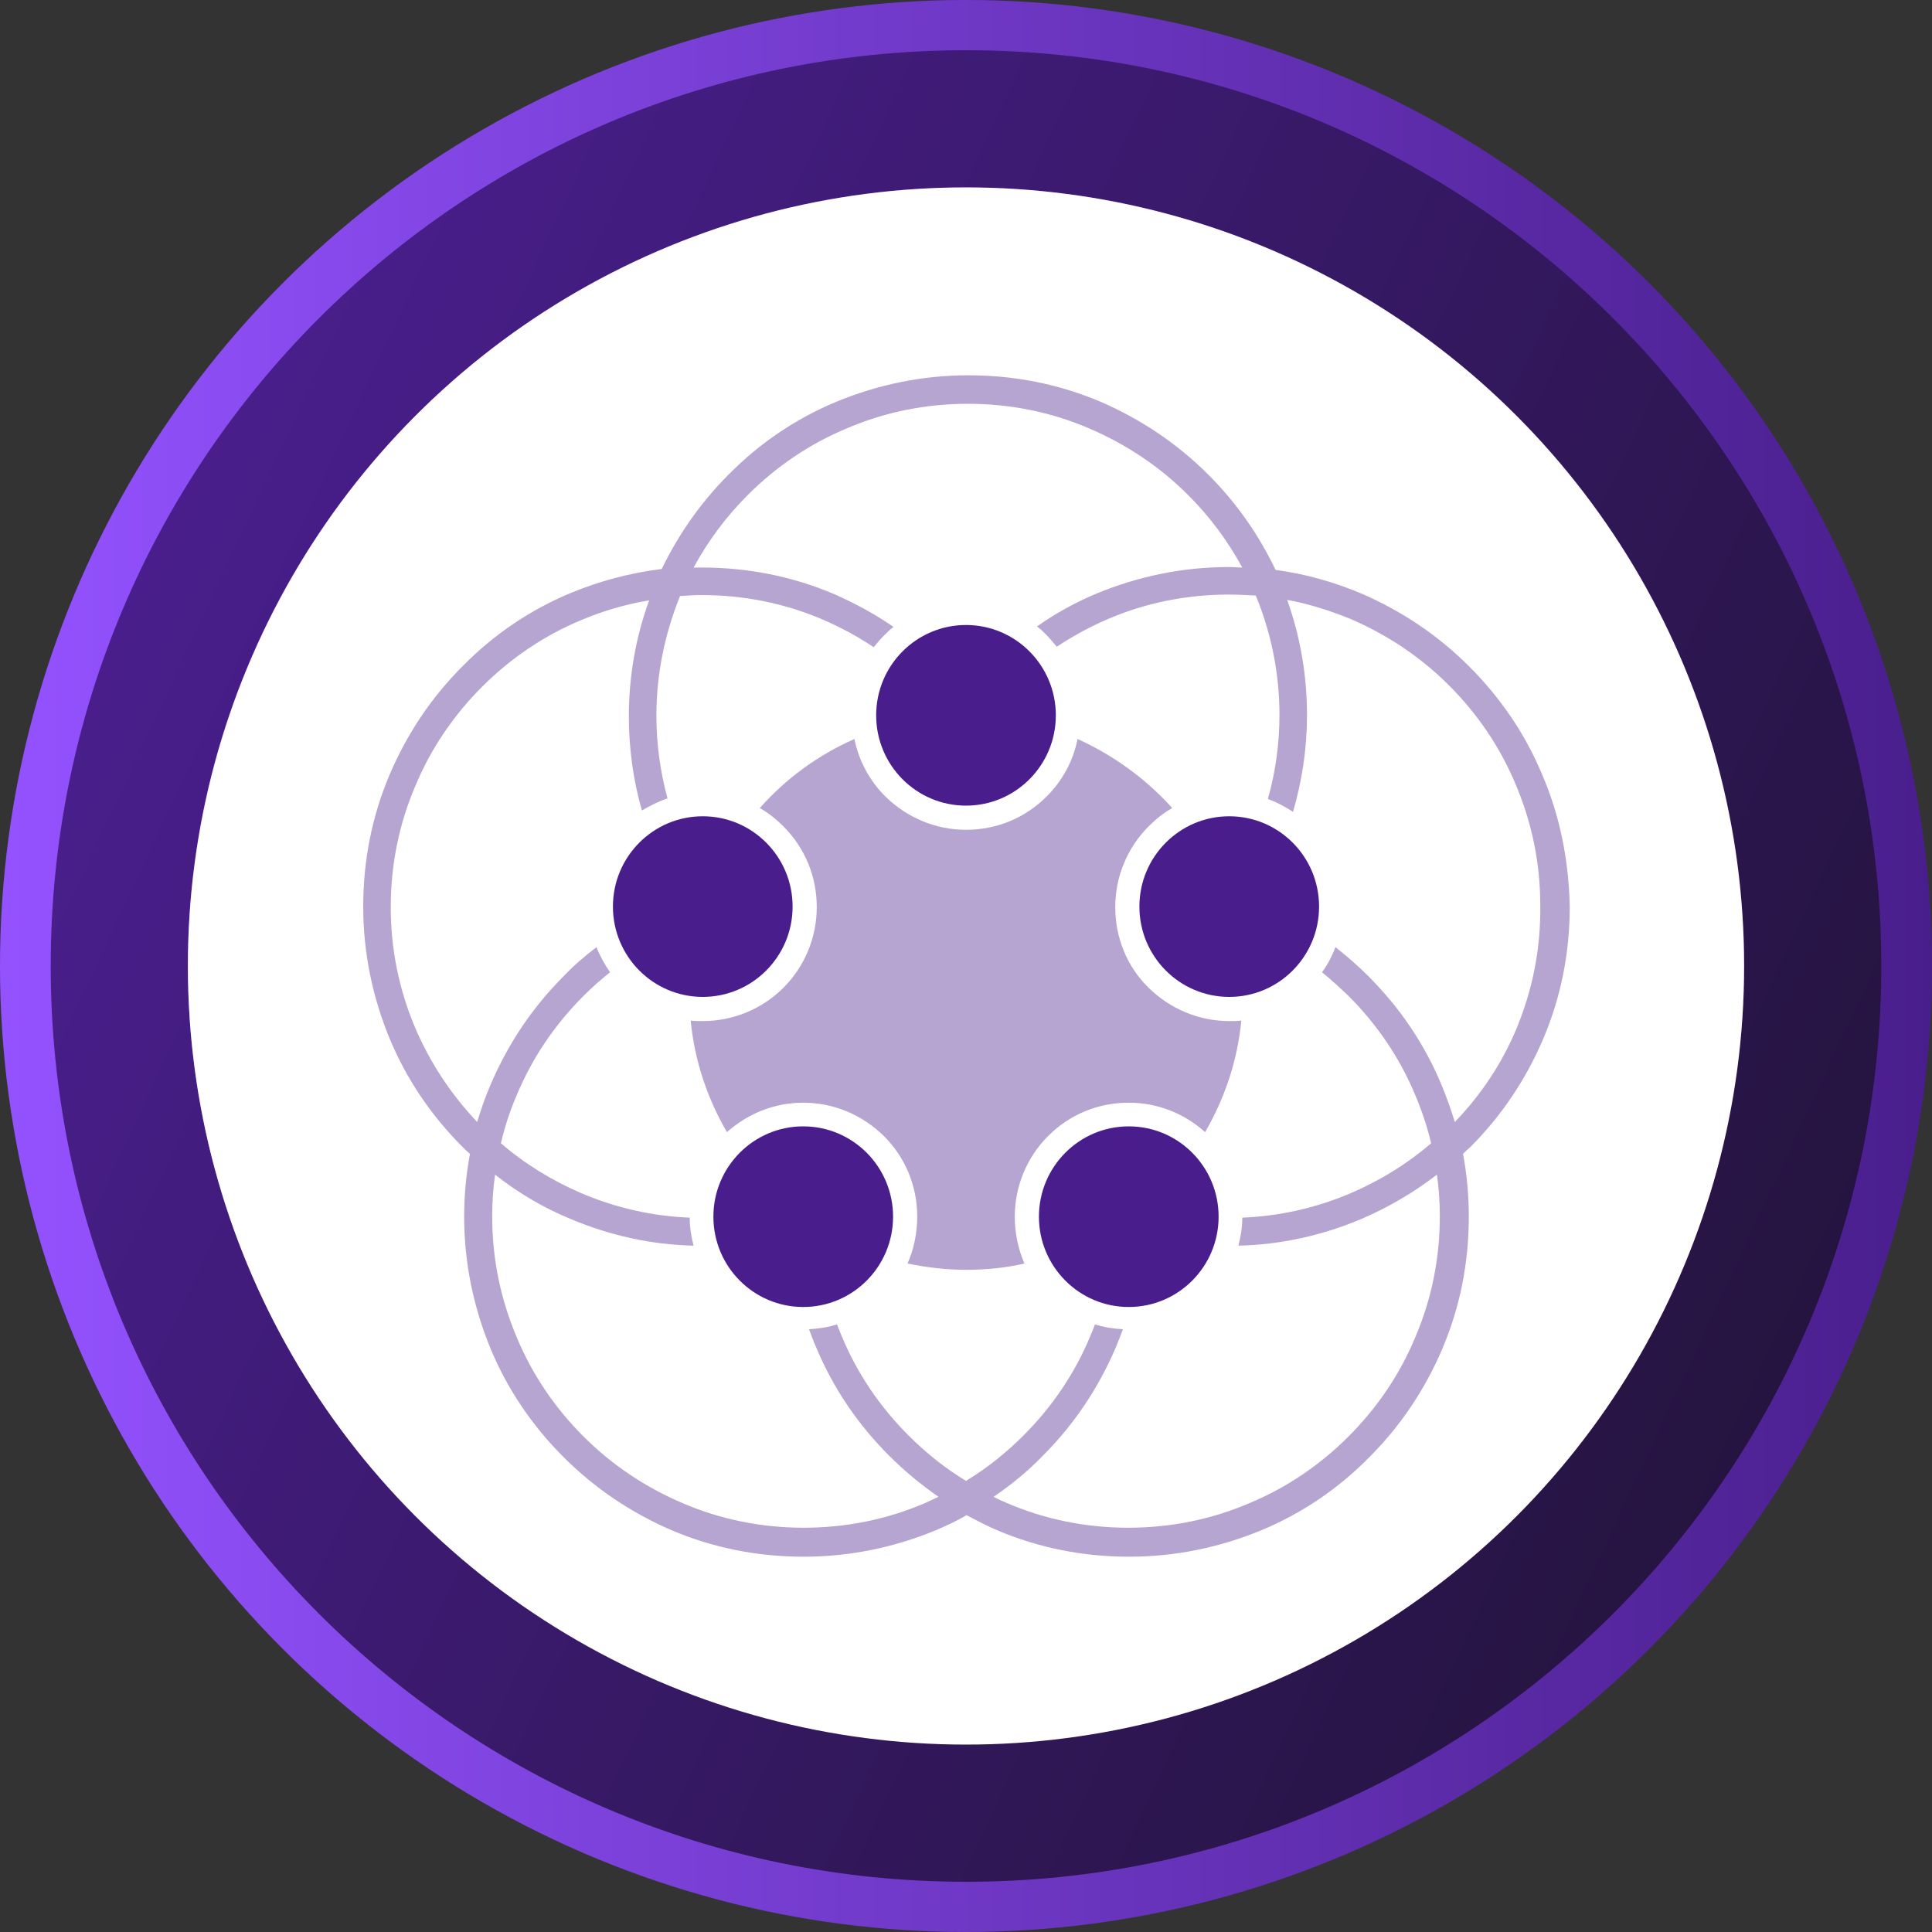 <?xml version="1.0" encoding="utf-8"?>
<!-- Generator: Adobe Illustrator 21.0.0, SVG Export Plug-In . SVG Version: 6.00 Build 0)  -->
<svg version="1.1" id="Layer_1" xmlns="http://www.w3.org/2000/svg" xmlns:xlink="http://www.w3.org/1999/xlink" x="0px" y="0px"
	 viewBox="0 0 400 400" style="enable-background:new 0 0 400 400;" xml:space="preserve">
<rect x="0" y="0" width="400" height="400" fill="#333333" stroke="none"/>
<style type="text/css">
	.st0{fill:url(#SVGID_1_);}
	.st1{fill:url(#SVGID_2_);}
	.st2{enable-background:new    ;}
	.st3{fill:#FFFFFF;}
	.st4{fill:#491E8C;}
	.st5{opacity:0.4;fill:#491E8C;}
</style>
<linearGradient id="SVGID_1_" gradientUnits="userSpaceOnUse" x1="-2.172172e-05" y1="200" x2="400" y2="200">
	<stop  offset="0" style="stop-color:#9452FF"/>
	<stop  offset="1" style="stop-color:#491E8C"/>
</linearGradient>
<circle class="st0" cx="200" cy="200" r="200"/>
<g>
	<linearGradient id="SVGID_2_" gradientUnits="userSpaceOnUse" x1="371.808" y1="280.115" x2="28.192" y2="119.885">
		<stop  offset="0" style="stop-color:#251440"/>
		<stop  offset="1" style="stop-color:#491E8C"/>
	</linearGradient>
	<path class="st1" d="M200,38.8c21.7,0,42.8,4.3,62.7,12.7c19.2,8.1,36.4,19.7,51.2,34.5c14.8,14.8,26.4,32,34.5,51.2
		c8.4,19.9,12.7,41,12.7,62.7s-4.3,42.9-12.7,62.7c-8.1,19.2-19.7,36.4-34.5,51.2s-32,26.4-51.2,34.5c-19.9,8.4-40.9,12.7-62.7,12.7
		s-42.8-4.3-62.7-12.7c-19.2-8.1-36.4-19.7-51.2-34.5s-26.4-32-34.5-51.2c-8.4-19.9-12.7-41-12.7-62.7s4.3-42.9,12.7-62.7
		c8.1-19.2,19.7-36.4,34.5-51.2c14.8-14.8,32-26.4,51.2-34.5C157.2,43.1,178.3,38.8,200,38.8 M200,10.4
		C95.3,10.4,10.5,95.3,10.5,200S95.3,389.6,200,389.6S389.5,304.7,389.5,200S304.7,10.4,200,10.4L200,10.4z"/>
	<g class="st2">
		<ellipse class="st3" cx="200" cy="200" rx="161.1" ry="161.2"/>
	</g>
	<g id="Brandmark_1_">
		<ellipse id="Core-1_1_" class="st4" cx="200" cy="148.1" rx="18.6" ry="18.7"/>
		<ellipse id="Core-2_1_" class="st4" cx="145.5" cy="187.7" rx="18.6" ry="18.7"/>
		<ellipse id="Core-3_1_" class="st4" cx="254.5" cy="187.7" rx="18.6" ry="18.7"/>
		<ellipse id="Core-4_1_" class="st4" cx="166.3" cy="251.9" rx="18.6" ry="18.7"/>
		<ellipse id="Core-5_1_" class="st4" cx="233.7" cy="251.9" rx="18.6" ry="18.7"/>
		<path id="Center_1_" class="st5" d="M210.1,251.9c0-6.3,2.5-12.3,6.9-16.7c4.5-4.5,10.4-6.9,16.7-6.9c5.9,0,11.5,2.2,15.8,6.1
			c4-6.9,6.7-14.7,7.5-23.1c-0.8,0.1-1.7,0.1-2.5,0.1c-6.3,0-12.2-2.5-16.7-6.9s-6.9-10.4-6.9-16.7c0-6.3,2.5-12.3,6.9-16.7
			c1.5-1.5,3.1-2.8,4.9-3.8c-5.4-6-12.1-10.9-19.6-14.3c-0.9,4.5-3.1,8.6-6.4,11.9c-4.5,4.5-10.4,6.9-16.7,6.9
			c-6.3,0-12.2-2.5-16.7-6.9c-3.3-3.3-5.5-7.4-6.4-11.9c-7.5,3.3-14.2,8.2-19.6,14.3c1.8,1,3.4,2.3,4.9,3.8
			c4.5,4.5,6.9,10.4,6.9,16.7c0,6.3-2.5,12.3-6.9,16.7s-10.4,6.9-16.7,6.9c-0.8,0-1.7,0-2.5-0.1c0.8,8.4,3.5,16.2,7.5,23.1
			c4.4-3.9,9.9-6.1,15.8-6.1c6.3,0,12.2,2.5,16.7,6.9c4.5,4.5,6.9,10.4,6.9,16.7c0,3.4-0.7,6.7-2,9.7c3.9,0.8,8,1.3,12.1,1.3
			c4.2,0,8.2-0.4,12.1-1.3C210.8,258.6,210.1,255.3,210.1,251.9z"/>
		<path id="Circles_1_" class="st5" d="M319.3,160.4c-3.5-8.4-8.6-15.9-15.1-22.4c-6.5-6.5-14-11.5-22.3-15.1
			c-5.7-2.4-11.7-4.1-17.8-4.9c-3.5-7.3-8.1-13.9-13.9-19.7c-6.5-6.5-14-11.5-22.3-15.1c-8.7-3.7-17.9-5.5-27.4-5.5
			c-9.5,0-18.7,1.9-27.4,5.5c-8.4,3.5-15.9,8.6-22.3,15.1c-5.7,5.7-10.3,12.3-13.8,19.5c-6.5,0.8-12.9,2.5-18.9,5
			c-8.4,3.5-15.9,8.6-22.3,15.1c-6.5,6.5-11.5,14-15.1,22.4c-3.7,8.7-5.5,17.9-5.5,27.4c0,9.5,1.9,18.7,5.5,27.4
			c3.5,8.4,8.6,15.9,15.1,22.4c0.4,0.4,0.9,0.9,1.5,1.4c-0.8,4.3-1.2,8.6-1.2,13c0,9.5,1.9,18.7,5.5,27.4
			c3.5,8.4,8.6,15.9,15.1,22.4c6.5,6.5,14,11.5,22.3,15.1c8.7,3.7,17.9,5.5,27.4,5.5c9.5,0,18.7-1.9,27.4-5.5
			c2.1-0.9,4.3-1.9,6.3-3.1c2.1,1.1,4.2,2.2,6.3,3.1c8.7,3.7,17.9,5.5,27.4,5.5c9.5,0,18.7-1.9,27.4-5.5c8.4-3.5,15.9-8.6,22.3-15.1
			c6.5-6.5,11.5-14,15.1-22.4c3.7-8.7,5.5-17.9,5.5-27.4c0-4.4-0.4-8.8-1.2-13c0.5-0.5,1-1,1.5-1.4c6.5-6.5,11.5-14,15.1-22.4
			c3.7-8.7,5.5-17.9,5.5-27.4C324.8,178.2,323,169,319.3,160.4z M314,212.9c-3,7.2-7.3,13.7-12.8,19.4c-0.8-2.6-1.7-5.2-2.8-7.8
			c-3.5-8.4-8.6-15.9-15.1-22.4c-2.1-2.1-4.4-4.1-6.8-6c-0.7,1.8-1.6,3.6-2.8,5.2c1.9,1.5,3.7,3.2,5.5,4.9
			c5.9,5.9,10.6,12.8,13.8,20.5c1.4,3.3,2.5,6.6,3.3,10c-5,4.3-10.7,7.8-16.8,10.4c-7.1,3-14.6,4.7-22.3,5c0,2-0.3,3.9-0.8,5.8
			c8.8-0.2,17.3-2.1,25.4-5.5c5.6-2.4,10.9-5.5,15.7-9.2c0.4,2.8,0.6,5.7,0.6,8.6c0,8.7-1.7,17.2-5.1,25.1
			c-3.2,7.7-7.9,14.6-13.8,20.5c-5.9,5.9-12.8,10.6-20.5,13.8c-7.9,3.4-16.4,5.1-25.1,5.1c-8.7,0-17.2-1.7-25.1-5.1
			c-0.9-0.4-1.9-0.8-2.8-1.3c3.7-2.5,7.1-5.3,10.2-8.5c6.5-6.5,11.5-14,15.1-22.4c0.5-1.2,1-2.5,1.5-3.8c-2-0.1-3.9-0.4-5.8-1
			c-0.3,0.9-0.7,1.7-1,2.5c-3.2,7.7-7.9,14.6-13.8,20.5c-3.6,3.6-7.6,6.8-11.9,9.4c-4.3-2.6-8.3-5.8-11.9-9.4
			c-5.9-5.9-10.6-12.8-13.8-20.5c-0.3-0.8-0.7-1.6-1-2.5c-1.9,0.6-3.8,0.9-5.8,1c0.5,1.3,0.9,2.5,1.5,3.8
			c3.5,8.4,8.6,15.9,15.1,22.4c3.1,3.1,6.6,6,10.2,8.5c-0.9,0.4-1.9,0.9-2.8,1.3c-7.9,3.4-16.4,5.1-25.1,5.1
			c-8.7,0-17.2-1.7-25.1-5.1c-7.7-3.3-14.6-7.9-20.5-13.8c-5.9-5.9-10.6-12.8-13.8-20.5c-3.4-8-5.1-16.4-5.1-25.1
			c0-2.9,0.2-5.8,0.6-8.6c4.8,3.8,10.1,6.9,15.7,9.2c8.1,3.4,16.6,5.3,25.4,5.5c-0.5-1.9-0.8-3.8-0.8-5.8c-7.7-0.3-15.2-2-22.3-5
			c-6.1-2.6-11.8-6.1-16.8-10.4c0.8-3.4,1.9-6.8,3.3-10c3.2-7.7,7.9-14.6,13.8-20.5c1.7-1.7,3.5-3.3,5.5-4.9
			c-1.1-1.6-2.1-3.4-2.8-5.2c-2.4,1.8-4.7,3.8-6.8,6c-6.5,6.5-11.5,14-15.1,22.4c-1.1,2.5-2,5.1-2.8,7.8
			c-5.4-5.7-9.7-12.2-12.8-19.4c-3.4-8-5.1-16.4-5.1-25.1c0-8.7,1.7-17.2,5.1-25.1c3.2-7.7,7.9-14.6,13.8-20.5
			c5.9-5.9,12.8-10.6,20.5-13.8c4.5-1.9,9.2-3.3,14.1-4.1c-2.8,7.7-4.2,15.7-4.2,24c0,6.7,0.9,13.2,2.7,19.5c1.7-1,3.5-1.9,5.3-2.5
			c-1.5-5.5-2.3-11.3-2.3-17.1c0-8.6,1.7-16.9,4.9-24.8c1.5-0.1,3-0.2,4.5-0.2c8.7,0,17.2,1.7,25.1,5.1c3.7,1.6,7.2,3.5,10.5,5.7
			c0.7-0.9,1.4-1.7,2.2-2.5c0.6-0.6,1.2-1.2,1.9-1.7c-3.9-2.7-8-4.9-12.3-6.8c-8.7-3.7-17.9-5.5-27.4-5.5c-0.6,0-1.1,0-1.7,0
			c3-5.5,6.7-10.5,11.2-15c5.9-5.9,12.8-10.6,20.5-13.8c7.9-3.4,16.4-5.1,25.1-5.1c8.7,0,17.2,1.7,25.1,5.1
			c7.7,3.3,14.6,7.9,20.5,13.8c4.5,4.5,8.2,9.5,11.2,15c-0.9,0-1.8-0.1-2.8-0.1c-9.5,0-18.7,1.9-27.4,5.5c-4.3,1.8-8.5,4.1-12.3,6.8
			c0.7,0.5,1.3,1.1,1.9,1.7c0.8,0.8,1.5,1.7,2.2,2.5c3.3-2.2,6.8-4.1,10.5-5.7c7.9-3.4,16.4-5.1,25.1-5.1c1.9,0,3.7,0.1,5.6,0.2
			c3.2,7.8,4.9,16.1,4.9,24.7c0,5.9-0.8,11.8-2.4,17.4c1.8,0.7,3.6,1.6,5.2,2.7c1.9-6.5,2.9-13.2,2.9-20.1c0-8.2-1.4-16.2-4.1-23.8
			c4.4,0.8,8.8,2.2,13,3.9c7.7,3.3,14.6,7.9,20.5,13.8c5.9,5.9,10.6,12.8,13.8,20.5c3.4,8,5.1,16.4,5.1,25.1
			C319,196.5,317.3,204.9,314,212.9z"/>
	</g>
</g>
</svg>

